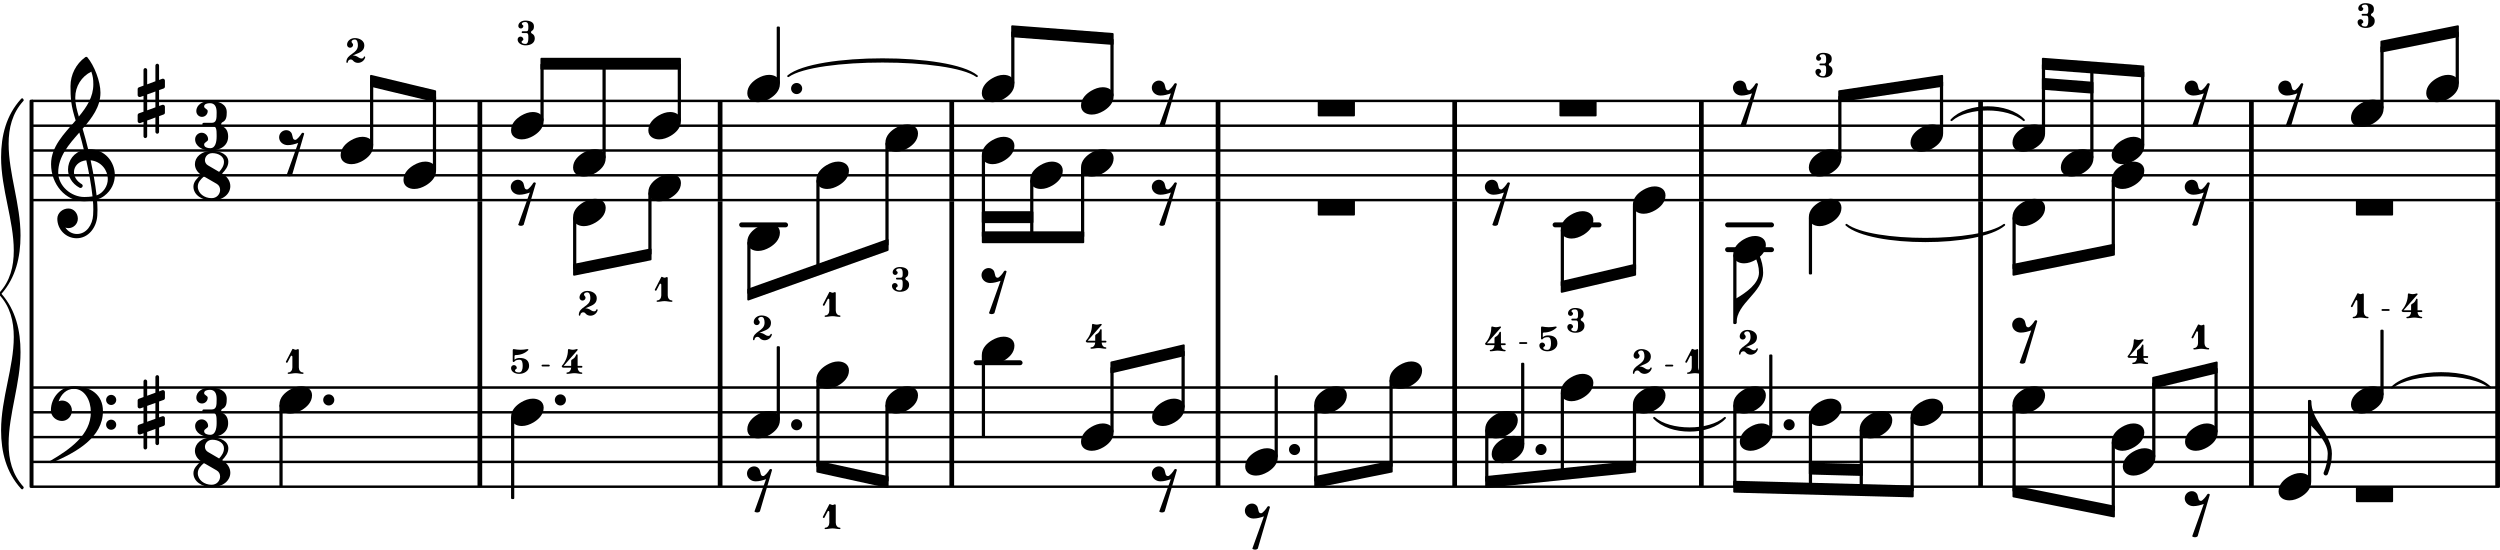 <svg xmlns="http://www.w3.org/2000/svg" xmlns:xlink="http://www.w3.org/1999/xlink" version="1.2" width="177.20mm" height="38.98mm" viewBox="7.284 -0 100.837 22.18">
<rect transform="translate(45.578, 17.63)" x="0" y="-2.05" width="0.19" height="4.05" ry="0" fill="currentColor"/>
<rect transform="translate(65.863, 17.63)" x="0" y="-2.05" width="0.19" height="4.05" ry="0" fill="currentColor"/>
<rect transform="translate(36.235, 17.63)" x="0" y="-2.05" width="0.19" height="4.05" ry="0" fill="currentColor"/>
<rect transform="translate(56.318, -0)" x="0" y="8.12" width="0.19" height="7.51" ry="0" fill="currentColor"/>
<rect transform="translate(65.863, -0)" x="0" y="8.12" width="0.19" height="7.51" ry="0" fill="currentColor"/>
<rect transform="translate(56.318, 17.63)" x="0" y="-2.05" width="0.19" height="4.05" ry="0" fill="currentColor"/>
<rect transform="translate(107.93, -0)" x="0" y="8.12" width="0.19" height="7.51" ry="0" fill="currentColor"/>
<rect transform="translate(107.93, 17.63)" x="0" y="-2.05" width="0.19" height="4.05" ry="0" fill="currentColor"/>
<rect transform="translate(36.235, 6.069)" x="0" y="-2" width="0.19" height="4.05" ry="0" fill="currentColor"/>
<rect transform="translate(107.93, 6.069)" x="0" y="-2" width="0.19" height="4.05" ry="0" fill="currentColor"/>
<rect transform="translate(56.318, 6.069)" x="0" y="-2" width="0.19" height="4.05" ry="0" fill="currentColor"/>
<rect transform="translate(45.578, 6.069)" x="0" y="-2" width="0.19" height="4.05" ry="0" fill="currentColor"/>
<line transform="translate(8.536, 8.069)" stroke-linejoin="round" stroke-linecap="round" stroke-width="0.1" stroke="currentColor" x1="0.05" y1="-0" x2="99.535" y2="-0"/>
<line transform="translate(8.536, 7.069)" stroke-linejoin="round" stroke-linecap="round" stroke-width="0.1" stroke="currentColor" x1="0.05" y1="-0" x2="99.535" y2="-0"/>
<line transform="translate(8.536, 6.069)" stroke-linejoin="round" stroke-linecap="round" stroke-width="0.1" stroke="currentColor" x1="0.05" y1="-0" x2="99.535" y2="-0"/>
<line transform="translate(8.536, 5.069)" stroke-linejoin="round" stroke-linecap="round" stroke-width="0.1" stroke="currentColor" x1="0.05" y1="-0" x2="99.535" y2="-0"/>
<line transform="translate(8.536, 4.069)" stroke-linejoin="round" stroke-linecap="round" stroke-width="0.1" stroke="currentColor" x1="0.05" y1="-0" x2="99.535" y2="-0"/>
<rect transform="translate(45.578, -0)" x="0" y="8.12" width="0.19" height="7.51" ry="0" fill="currentColor"/>
<rect transform="translate(26.544, 6.069)" x="0" y="-2" width="0.19" height="4.05" ry="0" fill="currentColor"/>
<rect transform="translate(97.999, -0)" x="0" y="8.12" width="0.19" height="7.51" ry="0" fill="currentColor"/>
<rect transform="translate(97.999, 17.63)" x="0" y="-2.05" width="0.19" height="4.05" ry="0" fill="currentColor"/>
<rect transform="translate(26.544, 17.63)" x="0" y="-2.05" width="0.19" height="4.05" ry="0" fill="currentColor"/>
<rect transform="translate(75.813, -0)" x="0" y="8.12" width="0.19" height="7.51" ry="0" fill="currentColor"/>
<rect transform="translate(75.813, 6.069)" x="0" y="-2" width="0.19" height="4.05" ry="0" fill="currentColor"/>
<rect transform="translate(26.544, -0)" x="0" y="8.12" width="0.19" height="7.51" ry="0" fill="currentColor"/>
<rect transform="translate(97.999, 6.069)" x="0" y="-2" width="0.19" height="4.05" ry="0" fill="currentColor"/>
<rect transform="translate(75.813, 17.63)" x="0" y="-2.05" width="0.19" height="4.05" ry="0" fill="currentColor"/>
<rect transform="translate(0, 14.63)" x="46.556" y="-0.1" width="1.974" height="0.2" ry="0.1" fill="currentColor"/>
<rect transform="translate(87.075, 17.63)" x="0" y="-2.05" width="0.19" height="4.05" ry="0" fill="currentColor"/>
<rect transform="translate(87.075, 6.069)" x="0" y="-2" width="0.19" height="4.05" ry="0" fill="currentColor"/>
<line transform="translate(8.536, 19.63)" stroke-linejoin="round" stroke-linecap="round" stroke-width="0.1" stroke="currentColor" x1="0.05" y1="-0" x2="99.535" y2="-0"/>
<line transform="translate(8.536, 18.63)" stroke-linejoin="round" stroke-linecap="round" stroke-width="0.1" stroke="currentColor" x1="0.05" y1="-0" x2="99.535" y2="-0"/>
<line transform="translate(8.536, 17.63)" stroke-linejoin="round" stroke-linecap="round" stroke-width="0.1" stroke="currentColor" x1="0.05" y1="-0" x2="99.535" y2="-0"/>
<line transform="translate(8.536, 16.63)" stroke-linejoin="round" stroke-linecap="round" stroke-width="0.1" stroke="currentColor" x1="0.05" y1="-0" x2="99.535" y2="-0"/>
<line transform="translate(8.536, 15.63)" stroke-linejoin="round" stroke-linecap="round" stroke-width="0.1" stroke="currentColor" x1="0.05" y1="-0" x2="99.535" y2="-0"/>
<rect transform="translate(0, 9.069)" x="37.097" y="-0.1" width="1.974" height="0.2" ry="0.1" fill="currentColor"/>
<rect transform="translate(0, 9.069)" x="69.907" y="-0.1" width="1.974" height="0.2" ry="0.1" fill="currentColor"/>
<rect transform="translate(0, 9.069)" x="76.865" y="-0.1" width="1.974" height="0.2" ry="0.1" fill="currentColor"/>
<rect transform="translate(0, 10.069)" x="76.865" y="-0.1" width="1.974" height="0.2" ry="0.1" fill="currentColor"/>
<rect transform="translate(65.863, 6.069)" x="0" y="-2" width="0.19" height="4.05" ry="0" fill="currentColor"/>
<rect transform="translate(87.075, -0)" x="0" y="8.12" width="0.19" height="7.51" ry="0" fill="currentColor"/>
<rect transform="translate(36.235, -0)" x="0" y="8.12" width="0.19" height="7.51" ry="0" fill="currentColor"/>
<rect transform="translate(80.308, 6.069)" x="-0.065" y="2.688" width="0.13" height="2.312" ry="0.04" fill="currentColor"/>
<a style="color:inherit;" xlink:href="textedit:///tmp/src/s/b/sphinx/html/-:21:17:18">
<path transform="translate(80.243, 6.569) scale(0.004, -0.004)" d="M220 138c56 0 109 -29 109 -91c0 -72 -56 -121 -103 -149c-36 -21 -76 -36 -117 -36c-56 0 -109 29 -109 91c0 72 56 121 103 149c36 21 76 36 117 36z" fill="currentColor"/>
</a>
<a style="color:inherit;" xlink:href="textedit:///tmp/src/s/b/sphinx/html/-:21:19:20">
<path transform="translate(80.508, 3.13) scale(0.002, -0.002)" d="M155 471c-34 0 -70 -8 -70 -38c0 -19 31 -23 31 -42c0 -28 -23 -51 -51 -51s-51 23 -51 51c0 67 68 109 141 109c93 0 174 -31 174 -113c0 -41 -6 -77 -42 -94c-11 -5 -17 -16 -17 -27s6 -22 17 -27c40 -19 59 -53 59 -98c0 -94 -83 -141 -186 -141
c-82 0 -160 45 -160 119c0 32 26 58 58 58s58 -26 58 -58c0 -22 -36 -26 -36 -48c0 -33 42 -42 80 -42c46 0 56 58 56 112v38c0 40 -4 69 -43 69h-74c-12 0 -18 9 -18 18s6 18 18 18h74c40 0 43 31 43 73v30c0 50 -16 84 -61 84z" fill="currentColor"/>
</a>
<a style="color:inherit;" xlink:href="textedit:///tmp/src/s/b/sphinx/html/-:21:35:36">
<path transform="translate(80.243, 8.569) scale(0.004, -0.004)" d="M220 138c56 0 109 -29 109 -91c0 -72 -56 -121 -103 -149c-36 -21 -76 -36 -117 -36c-56 0 -109 29 -109 91c0 72 56 121 103 149c36 21 76 36 117 36z" fill="currentColor"/>
</a>
<a style="color:inherit;" xlink:href="textedit:///tmp/src/s/b/sphinx/html/-:68:24:25">
<path transform="translate(80.243, 16.63) scale(0.004, -0.004)" d="M220 138c56 0 109 -29 109 -91c0 -72 -56 -121 -103 -149c-36 -21 -76 -36 -117 -36c-56 0 -109 29 -109 91c0 72 56 121 103 149c36 21 76 36 117 36z" fill="currentColor"/>
</a>
<rect transform="translate(81.494, 6.069)" x="-0.065" y="-2.2" width="0.13" height="2.512" ry="0.04" fill="currentColor"/>
<a style="color:inherit;" xlink:href="textedit:///tmp/src/s/b/sphinx/html/-:67:49:50">
<path transform="translate(67.188, 17.13) scale(0.004, -0.004)" d="M220 138c56 0 109 -29 109 -91c0 -72 -56 -121 -103 -149c-36 -21 -76 -36 -117 -36c-56 0 -109 29 -109 91c0 72 56 121 103 149c36 21 76 36 117 36z" fill="currentColor"/>
</a>
<rect transform="translate(85.595, 6.069)" x="-0.065" y="-2.8" width="0.13" height="2.113" ry="0.04" fill="currentColor"/>
<rect transform="translate(84.409, 17.63)" x="-0.065" y="-0.812" width="0.13" height="3.001" ry="0.04" fill="currentColor"/>
<a style="color:inherit;" xlink:href="textedit:///tmp/src/s/b/sphinx/html/-:68:32:33">
<path transform="translate(84.344, 16.63) scale(0.004, -0.004)" d="M220 138c56 0 109 -29 109 -91c0 -72 -56 -121 -103 -149c-36 -21 -76 -36 -117 -36c-56 0 -109 29 -109 91c0 72 56 121 103 149c36 21 76 36 117 36z" fill="currentColor"/>
</a>
<a style="color:inherit;" xlink:href="textedit:///tmp/src/s/b/sphinx/html/-:22:14:15">
<path transform="translate(88.457, 5.569) scale(0.004, -0.004)" d="M220 138c56 0 109 -29 109 -91c0 -72 -56 -121 -103 -149c-36 -21 -76 -36 -117 -36c-56 0 -109 29 -109 91c0 72 56 121 103 149c36 21 76 36 117 36z" fill="currentColor"/>
</a>
<a style="color:inherit;" xlink:href="textedit:///tmp/src/s/b/sphinx/html/-:22:32:33">
<path transform="translate(88.457, 8.569) scale(0.004, -0.004)" d="M220 138c56 0 109 -29 109 -91c0 -72 -56 -121 -103 -149c-36 -21 -76 -36 -117 -36c-56 0 -109 29 -109 91c0 72 56 121 103 149c36 21 76 36 117 36z" fill="currentColor"/>
</a>
<rect transform="translate(89.708, 6.069)" x="-0.065" y="-3.495" width="0.13" height="2.807" ry="0.04" fill="currentColor"/>
<a style="color:inherit;" xlink:href="textedit:///tmp/src/s/b/sphinx/html/-:69:14:15">
<path transform="translate(88.457, 13.63) scale(0.004, -0.004)" d="M72 -250l117 326c-34 -12 -69 -22 -105 -22c-46 0 -87 33 -87 79c0 40 33 72 73 72c25 0 48 -15 56 -39c10 -28 6 -59 35 -59c16 0 54 48 61 63c6 12 23 12 28 0l-123 -420c-8 -7 -17 -10 -27 -10s-20 3 -28 10z" fill="currentColor"/>
</a>
<a style="color:inherit;" xlink:href="textedit:///tmp/src/s/b/sphinx/html/-:69:29:30">
<path transform="translate(88.457, 16.13) scale(0.004, -0.004)" d="M220 138c56 0 109 -29 109 -91c0 -72 -56 -121 -103 -149c-36 -21 -76 -36 -117 -36c-56 0 -109 29 -109 91c0 72 56 121 103 149c36 21 76 36 117 36z" fill="currentColor"/>
</a>
<rect transform="translate(82.358, 17.63)" x="-0.065" y="-0.312" width="0.13" height="2.447" ry="0.04" fill="currentColor"/>
<rect transform="translate(80.308, 17.63)" x="-0.065" y="-0.812" width="0.13" height="2.893" ry="0.04" fill="currentColor"/>
<a style="color:inherit;" xlink:href="textedit:///tmp/src/s/b/sphinx/html/-:68:30:31">
<path transform="translate(82.293, 17.13) scale(0.004, -0.004)" d="M220 138c56 0 109 -29 109 -91c0 -72 -56 -121 -103 -149c-36 -21 -76 -36 -117 -36c-56 0 -109 29 -109 91c0 72 56 121 103 149c36 21 76 36 117 36z" fill="currentColor"/>
</a>
<rect transform="translate(88.522, 6.069)" x="-0.065" y="2.688" width="0.13" height="2.109" ry="0.04" fill="currentColor"/>
<a style="color:inherit;" xlink:href="textedit:///tmp/src/s/b/sphinx/html/-:21:22:23">
<path transform="translate(84.344, 5.569) scale(0.004, -0.004)" d="M220 138c56 0 109 -29 109 -91c0 -72 -56 -121 -103 -149c-36 -21 -76 -36 -117 -36c-56 0 -109 29 -109 91c0 72 56 121 103 149c36 21 76 36 117 36z" fill="currentColor"/>
</a>
<a style="color:inherit;" xlink:href="textedit:///tmp/src/s/b/sphinx/html/-:20:27:28">
<path transform="translate(70.236, 9.069) scale(0.004, -0.004)" d="M220 138c56 0 109 -29 109 -91c0 -72 -56 -121 -103 -149c-36 -21 -76 -36 -117 -36c-56 0 -109 29 -109 91c0 72 56 121 103 149c36 21 76 36 117 36z" fill="currentColor"/>
</a>
<a style="color:inherit;" xlink:href="textedit:///tmp/src/s/b/sphinx/html/-:20:29:30">
<path transform="translate(70.501, 13.421) scale(0.002, -0.002)" d="M155 471c-34 0 -70 -8 -70 -38c0 -19 31 -23 31 -42c0 -28 -23 -51 -51 -51s-51 23 -51 51c0 67 68 109 141 109c93 0 174 -31 174 -113c0 -41 -6 -77 -42 -94c-11 -5 -17 -16 -17 -27s6 -22 17 -27c40 -19 59 -53 59 -98c0 -94 -83 -141 -186 -141
c-82 0 -160 45 -160 119c0 32 26 58 58 58s58 -26 58 -58c0 -22 -36 -26 -36 -48c0 -33 42 -42 80 -42c46 0 56 58 56 112v38c0 40 -4 69 -43 69h-74c-12 0 -18 9 -18 18s6 18 18 18h74c40 0 43 31 43 73v30c0 50 -16 84 -61 84z" fill="currentColor"/>
</a>
<a style="color:inherit;" xlink:href="textedit:///tmp/src/s/b/sphinx/html/-:67:52:53">
<path transform="translate(70.236, 15.63) scale(0.004, -0.004)" d="M220 138c56 0 109 -29 109 -91c0 -72 -56 -121 -103 -149c-36 -21 -76 -36 -117 -36c-56 0 -109 29 -109 91c0 72 56 121 103 149c36 21 76 36 117 36z" fill="currentColor"/>
</a>
<rect transform="translate(70.301, 6.069)" x="-0.065" y="3.188" width="0.13" height="2.297" ry="0.04" fill="currentColor"/>
<rect transform="translate(70.301, 17.63)" x="-0.065" y="-1.812" width="0.13" height="3.305" ry="0.04" fill="currentColor"/>
<path transform="translate(69.217, 18.13) scale(0.004, -0.004)" d="M0 0c0 31 25 56 56 56s56 -25 56 -56s-25 -56 -56 -56s-56 25 -56 56z" fill="currentColor"/>
<polygon transform="translate(22.209, 3.26)" stroke-linejoin="round" stroke-linecap="round" stroke-width="0.08" fill="currentColor" stroke="currentColor" points="2.625 0.42 2.625 0.82 0.04 0.2 0.04 -0.2"/>
<rect transform="translate(68.702, 17.63)" x="-0.065" y="-3" width="0.13" height="3.312" ry="0.04" fill="currentColor"/>
<rect transform="translate(67.253, 17.63)" x="-0.065" y="-0.312" width="0.13" height="2.116" ry="0.04" fill="currentColor"/>
<rect transform="translate(77.259, 6.069)" x="-0.065" y="4.188" width="0.13" height="2.812" ry="0.04" fill="currentColor"/>
<path transform="translate(77.324, 13.03) scale(0.004, -0.004)" d="M0 0h-16v250h16c98 58 227 148 227 259c0 57 -16 112 -41 163c-3 16 10 27 23 27c7 0 15 -3 20 -11c25 -56 40 -117 40 -179c0 -204 -269 -305 -269 -509z" fill="currentColor"/>
<a style="color:inherit;" xlink:href="textedit:///tmp/src/s/b/sphinx/html/-:68:21:22">
<path transform="translate(77.194, 16.13) scale(0.004, -0.004)" d="M220 138c56 0 109 -29 109 -91c0 -72 -56 -121 -103 -149c-36 -21 -76 -36 -117 -36c-56 0 -109 29 -109 91c0 72 56 121 103 149c36 21 76 36 117 36z" fill="currentColor"/>
</a>
<path transform="translate(79.224, 17.13) scale(0.004, -0.004)" d="M0 0c0 31 25 56 56 56s56 -25 56 -56s-25 -56 -56 -56s-56 25 -56 56z" fill="currentColor"/>
<rect transform="translate(78.709, 17.63)" x="-0.065" y="-3.333" width="0.13" height="3.146" ry="0.04" fill="currentColor"/>
<a style="color:inherit;" xlink:href="textedit:///tmp/src/s/b/sphinx/html/-:20:32:33">
<path transform="translate(73.146, 8.069) scale(0.004, -0.004)" d="M220 138c56 0 109 -29 109 -91c0 -72 -56 -121 -103 -149c-36 -21 -76 -36 -117 -36c-56 0 -109 29 -109 91c0 72 56 121 103 149c36 21 76 36 117 36z" fill="currentColor"/>
</a>
<a style="color:inherit;" xlink:href="textedit:///tmp/src/s/b/sphinx/html/-:67:54:55">
<path transform="translate(73.146, 16.13) scale(0.004, -0.004)" d="M220 138c56 0 109 -29 109 -91c0 -72 -56 -121 -103 -149c-36 -21 -76 -36 -117 -36c-56 0 -109 29 -109 91c0 72 56 121 103 149c36 21 76 36 117 36z" fill="currentColor"/>
</a>
<a style="color:inherit;" xlink:href="textedit:///tmp/src/s/b/sphinx/html/-:67:56:57">
<g transform="translate(73.146, 15.079)" >
<path transform="scale(0.002, -0.002)" d="M29 13c-1 -9 -7 -13 -14 -13s-15 5 -15 14c0 173 233 163 233 341c0 56 -14 116 -62 116c-33 0 -66 -15 -66 -44c0 -24 31 -37 31 -61c0 -34 -27 -61 -61 -61s-61 27 -61 61c0 78 74 134 157 134c98 0 191 -55 191 -145c0 -144 -135 -156 -233 -206h7
c36 0 74 -13 111 -40c19 -14 40 -21 59 -21c22 0 40 10 46 31c2 7 7 11 13 11c7 0 15 -5 15 -14v-5c-19 -71 -84 -111 -146 -111c-38 0 -75 15 -101 47c-12 15 -28 22 -44 22c-29 0 -57 -21 -60 -56z" fill="currentColor"/>


<path transform="translate(1.297, 0) scale(0.002, -0.002)" d="M149 149h-131c-10 0 -18 8 -18 18s8 18 18 18h131c10 0 18 -8 18 -18s-8 -18 -18 -18z" fill="currentColor"/>


<path transform="translate(2.117, 0) scale(0.002, -0.002)" d="M136 504c20 0 38 -18 58 -18c16 0 31 8 45 14c2 1 2 1 4 1c8 0 16 -9 16 -21v-351c0 -52 32 -100 81 -100c10 0 14 -8 14 -15s-4 -14 -14 -14c-49 0 -97 14 -146 14s-96 -14 -145 -14c-10 0 -15 7 -15 14s5 15 15 15c49 0 80 48 80 100v215c0 15 -11 23 -20 23
c-5 0 -9 -2 -11 -7l-66 -127c-4 -7 -9 -9 -15 -9c-9 0 -19 7 -19 17c0 3 0 6 2 9l129 250c1 3 4 4 7 4z" fill="currentColor"/>
</g>
</a>
<rect transform="translate(73.211, 6.069)" x="-0.065" y="2.188" width="0.13" height="2.637" ry="0.04" fill="currentColor"/>
<rect transform="translate(77.259, 17.63)" x="-0.065" y="-1.312" width="0.13" height="3.314" ry="0.04" fill="currentColor"/>
<rect transform="translate(73.211, 17.63)" x="-0.065" y="-1.312" width="0.13" height="2.509" ry="0.04" fill="currentColor"/>
<a style="color:inherit;" xlink:href="textedit:///tmp/src/s/b/sphinx/html/-:21:14:15">
<path transform="translate(77.194, 4.069) scale(0.004, -0.004)" d="M72 -250l117 326c-34 -12 -69 -22 -105 -22c-46 0 -87 33 -87 79c0 40 33 72 73 72c25 0 48 -15 56 -39c10 -28 6 -59 35 -59c16 0 54 48 61 63c6 12 23 12 28 0l-123 -420c-8 -7 -17 -10 -27 -10s-20 3 -28 10z" fill="currentColor"/>
</a>
<a style="color:inherit;" xlink:href="textedit:///tmp/src/s/b/sphinx/html/-:21:30:31">
<path transform="translate(77.194, 10.069) scale(0.004, -0.004)" d="M220 138c56 0 109 -29 109 -91c0 -72 -56 -121 -103 -149c-36 -21 -76 -36 -117 -36c-56 0 -109 29 -109 91c0 72 56 121 103 149c36 21 76 36 117 36z" fill="currentColor"/>
</a>
<a style="color:inherit;" xlink:href="textedit:///tmp/src/s/b/sphinx/html/-:21:32:33">
<path transform="translate(77.426, 14.306) scale(0.002, -0.002)" d="M29 13c-1 -9 -7 -13 -14 -13s-15 5 -15 14c0 173 233 163 233 341c0 56 -14 116 -62 116c-33 0 -66 -15 -66 -44c0 -24 31 -37 31 -61c0 -34 -27 -61 -61 -61s-61 27 -61 61c0 78 74 134 157 134c98 0 191 -55 191 -145c0 -144 -135 -156 -233 -206h7
c36 0 74 -13 111 -40c19 -14 40 -21 59 -21c22 0 40 10 46 31c2 7 7 11 13 11c7 0 15 -5 15 -14v-5c-19 -71 -84 -111 -146 -111c-38 0 -75 15 -101 47c-12 15 -28 22 -44 22c-29 0 -57 -21 -60 -56z" fill="currentColor"/>
</a>
<a style="color:inherit;" xlink:href="textedit:///tmp/src/s/b/sphinx/html/-:68:14:15">
<path transform="translate(77.458, 17.63) scale(0.004, -0.004)" d="M220 138c56 0 109 -29 109 -91c0 -72 -56 -121 -103 -149c-36 -21 -76 -36 -117 -36c-56 0 -109 29 -109 91c0 72 56 121 103 149c36 21 76 36 117 36z" fill="currentColor"/>
</a>
<a style="color:inherit;" xlink:href="textedit:///tmp/src/s/b/sphinx/html/-:70:18:19">
<path transform="translate(102.11, 16.13) scale(0.004, -0.004)" d="M220 138c56 0 109 -29 109 -91c0 -72 -56 -121 -103 -149c-36 -21 -76 -36 -117 -36c-56 0 -109 29 -109 91c0 72 56 121 103 149c36 21 76 36 117 36z" fill="currentColor"/>
</a>
<a style="color:inherit;" xlink:href="textedit:///tmp/src/s/b/sphinx/html/-:70:21:22">
<g transform="translate(102.11, 12.836)" >
<path transform="scale(0.002, -0.002)" d="M136 504c20 0 38 -18 58 -18c16 0 31 8 45 14c2 1 2 1 4 1c8 0 16 -9 16 -21v-351c0 -52 32 -100 81 -100c10 0 14 -8 14 -15s-4 -14 -14 -14c-49 0 -97 14 -146 14s-96 -14 -145 -14c-10 0 -15 7 -15 14s5 15 15 15c49 0 80 48 80 100v215c0 15 -11 23 -20 23
c-5 0 -9 -2 -11 -7l-66 -127c-4 -7 -9 -9 -15 -9c-9 0 -19 7 -19 17c0 3 0 6 2 9l129 250c1 3 4 4 7 4z" fill="currentColor"/>


<path transform="translate(1.229, 0) scale(0.002, -0.002)" d="M149 149h-131c-10 0 -18 8 -18 18s8 18 18 18h131c10 0 18 -8 18 -18s-8 -18 -18 -18z" fill="currentColor"/>


<path transform="translate(2.049, 0) scale(0.002, -0.002)" d="M198 284c24 15 48 29 65 52c12 16 19 34 28 52c2 5 6 7 11 7c8 0 16 -6 16 -17v-217h79c12 0 18 -9 18 -18s-6 -18 -18 -18h-79c2 -51 33 -96 80 -96c10 0 15 -8 15 -15s-5 -14 -15 -14c-49 0 -96 14 -145 14s-97 -14 -146 -14c-10 0 -14 7 -14 14s4 15 14 15
c47 0 79 45 81 96h-152c-29 0 -38 17 -38 28c0 3 1 6 2 8c78 88 123 201 123 319c0 11 8 21 17 21c1 0 3 -1 4 -1c25 -7 50 -14 76 -14s52 7 77 14c2 1 4 1 6 1c10 0 17 -7 17 -14c0 -2 0 -5 -2 -7l-282 -319h152v96c0 10 1 21 10 27z" fill="currentColor"/>
</g>
</a>
<rect transform="translate(103.362, 6.069)" x="-0.065" y="-4.203" width="0.13" height="2.515" ry="0.04" fill="currentColor"/>
<rect transform="translate(103.362, 17.63)" x="-0.065" y="-4.333" width="0.13" height="2.646" ry="0.04" fill="currentColor"/>
<a style="color:inherit;" xlink:href="textedit:///tmp/src/s/b/sphinx/html/-:23:20:21">
<path transform="translate(102.376, 1.127) scale(0.002, -0.002)" d="M155 471c-34 0 -70 -8 -70 -38c0 -19 31 -23 31 -42c0 -28 -23 -51 -51 -51s-51 23 -51 51c0 67 68 109 141 109c93 0 174 -31 174 -113c0 -41 -6 -77 -42 -94c-11 -5 -17 -16 -17 -27s6 -22 17 -27c40 -19 59 -53 59 -98c0 -94 -83 -141 -186 -141
c-82 0 -160 45 -160 119c0 32 26 58 58 58s58 -26 58 -58c0 -22 -36 -26 -36 -48c0 -33 42 -42 80 -42c46 0 56 58 56 112v38c0 40 -4 69 -43 69h-74c-12 0 -18 9 -18 18s6 18 18 18h74c40 0 43 31 43 73v30c0 50 -16 84 -61 84z" fill="currentColor"/>
</a>
<a style="color:inherit;" xlink:href="textedit:///tmp/src/s/b/sphinx/html/-:23:23:24">
<path transform="translate(105.145, 3.57) scale(0.004, -0.004)" d="M220 138c56 0 109 -29 109 -91c0 -72 -56 -121 -103 -149c-36 -21 -76 -36 -117 -36c-56 0 -109 29 -109 91c0 72 56 121 103 149c36 21 76 36 117 36z" fill="currentColor"/>
</a>
<rect transform="translate(106.397, 6.069)" x="-0.065" y="-4.797" width="0.13" height="2.11" ry="0.04" fill="currentColor"/>
<rect transform="translate(100.441, 17.63)" x="-0.065" y="-1.5" width="0.13" height="3.312" ry="0.04" fill="currentColor"/>
<path transform="translate(100.505, 16.169) scale(0.004, -0.004)" d="M0 0c0 -198 209 -335 209 -533c0 -71 -16 -141 -42 -207c-5 -8 -12 -12 -19 -12c-13 0 -26 11 -23 27c26 61 42 126 42 192c0 104 -95 208 -167 283h-16v250h16z" fill="currentColor"/>
<a style="color:inherit;" xlink:href="textedit:///tmp/src/s/b/sphinx/html/-:23:17:18">
<path transform="translate(102.11, 4.569) scale(0.004, -0.004)" d="M220 138c56 0 109 -29 109 -91c0 -72 -56 -121 -103 -149c-36 -21 -76 -36 -117 -36c-56 0 -109 29 -109 91c0 72 56 121 103 149c36 21 76 36 117 36z" fill="currentColor"/>
</a>
<polygon transform="translate(67.188, 19.439)" stroke-linejoin="round" stroke-linecap="round" stroke-width="0.08" fill="currentColor" stroke="currentColor" points="6.048 -0.82 6.048 -0.42 0.04 0.2 0.04 -0.2"/>
<polygon transform="translate(70.236, 11.569)" stroke-linejoin="round" stroke-linecap="round" stroke-width="0.08" fill="currentColor" stroke="currentColor" points="3 -0.89 3 -0.49 0.04 0.2 0.04 -0.2"/>
<a style="color:inherit;" xlink:href="textedit:///tmp/src/s/b/sphinx/html/-:67:55:56">
<path transform="translate(73.146, 17.63)" stroke-width="0.08" stroke-linejoin="round" stroke-linecap="round" stroke="currentColor" fill="currentColor" d="M0.858 -0.775C1.489 -0.091 3.083 -0.091 3.713 -0.775C3.083 -0.211 1.489 -0.211 0.858 -0.775z"/>
</a>
<polygon transform="translate(60.293, 19.439)" stroke-linejoin="round" stroke-linecap="round" stroke-width="0.08" fill="currentColor" stroke="currentColor" points="3.125 -0.82 3.125 -0.42 0.04 0.2 0.04 -0.2"/>
<a style="color:inherit;" xlink:href="textedit:///tmp/src/s/b/sphinx/html/-:20:14:15">
<path transform="translate(70.183, 4.069) scale(0.004, -0.004)" d="M365 -156h-355c-6 0 -10 4 -10 10v136c0 6 4 10 10 10h355c6 0 10 -4 10 -10v-136c0 -6 -4 -10 -10 -10z" fill="currentColor"/>
</a>
<polygon transform="translate(52.072, 14.819)" stroke-linejoin="round" stroke-linecap="round" stroke-width="0.08" fill="currentColor" stroke="currentColor" points="2.958 -0.89 2.958 -0.49 0.04 0.2 0.04 -0.2"/>
<a style="color:inherit;" xlink:href="textedit:///tmp/src/s/b/sphinx/html/-:19:24:25">
<path transform="translate(60.435, 8.069) scale(0.004, -0.004)" d="M365 -156h-355c-6 0 -10 4 -10 10v136c0 6 4 10 10 10h355c6 0 10 -4 10 -10v-136c0 -6 -4 -10 -10 -10z" fill="currentColor"/>
</a>
<a style="color:inherit;" xlink:href="textedit:///tmp/src/s/b/sphinx/html/-:21:38:39">
<path transform="translate(80.243, 6.069)" stroke-width="0.08" stroke-linejoin="round" stroke-linecap="round" stroke="currentColor" fill="currentColor" d="M1.516 3.0C2.529 3.874 6.866 3.874 7.879 3.0C6.866 3.754 2.529 3.754 1.516 3.0z"/>
</a>
<a style="color:inherit;" xlink:href="textedit:///tmp/src/s/b/sphinx/html/-:19:14:15">
<path transform="translate(60.435, 4.069) scale(0.004, -0.004)" d="M365 -156h-355c-6 0 -10 4 -10 10v136c0 6 4 10 10 10h355c6 0 10 -4 10 -10v-136c0 -6 -4 -10 -10 -10z" fill="currentColor"/>
</a>
<polygon transform="translate(46.885, 8.759)" stroke-linejoin="round" stroke-linecap="round" stroke-width="0.08" fill="currentColor" stroke="currentColor" points="2.041 -0.2 2.041 0.2 0.04 0.2 0.04 -0.2"/>
<polygon transform="translate(46.885, 9.569)" stroke-linejoin="round" stroke-linecap="round" stroke-width="0.08" fill="currentColor" stroke="currentColor" points="4.091 -0.2 4.091 0.2 0.04 0.2 0.04 -0.2"/>
<polygon transform="translate(48.071, 1.26)" stroke-linejoin="round" stroke-linecap="round" stroke-width="0.08" fill="currentColor" stroke="currentColor" points="4.091 0.11 4.091 0.51 0.04 0.2 0.04 -0.2"/>
<polygon transform="translate(40.211, 18.82)" stroke-linejoin="round" stroke-linecap="round" stroke-width="0.08" fill="currentColor" stroke="currentColor" points="2.875 0.42 2.875 0.82 0.04 0.2 0.04 -0.2"/>
<polygon transform="translate(37.426, 11.88)" stroke-linejoin="round" stroke-linecap="round" stroke-width="0.08" fill="currentColor" stroke="currentColor" points="5.66 -2.2 5.66 -1.8 0.04 0.2 0.04 -0.2"/>
<a style="color:inherit;" xlink:href="textedit:///tmp/src/s/b/sphinx/html/-:17:19:20">
<path transform="translate(37.426, 6.069)" stroke-width="0.08" stroke-linejoin="round" stroke-linecap="round" stroke="currentColor" fill="currentColor" d="M1.651 -3.0C2.753 -3.903 8.157 -3.903 9.259 -3.0C8.157 -3.783 2.753 -3.783 1.651 -3.0z"/>
</a>
<polygon transform="translate(30.399, 10.88)" stroke-linejoin="round" stroke-linecap="round" stroke-width="0.08" fill="currentColor" stroke="currentColor" points="3.125 -0.82 3.125 -0.42 0.04 0.2 0.04 -0.2"/>
<polygon transform="translate(29.083, 2.57)" stroke-linejoin="round" stroke-linecap="round" stroke-width="0.08" fill="currentColor" stroke="currentColor" points="5.627 -0.2 5.627 0.2 0.04 0.2 0.04 -0.2"/>
<polygon transform="translate(103.297, 1.879)" stroke-linejoin="round" stroke-linecap="round" stroke-width="0.08" fill="currentColor" stroke="currentColor" points="3.125 -0.82 3.125 -0.42 0.04 0.2 0.04 -0.2"/>
<polygon transform="translate(94.092, 15.44)" stroke-linejoin="round" stroke-linecap="round" stroke-width="0.08" fill="currentColor" stroke="currentColor" points="2.602 -0.82 2.602 -0.42 0.04 0.2 0.04 -0.2"/>
<polygon transform="translate(88.457, 19.82)" stroke-linejoin="round" stroke-linecap="round" stroke-width="0.08" fill="currentColor" stroke="currentColor" points="4.091 0.61 4.091 1.01 0.04 0.2 0.04 -0.2"/>
<polygon transform="translate(88.457, 10.88)" stroke-linejoin="round" stroke-linecap="round" stroke-width="0.08" fill="currentColor" stroke="currentColor" points="4.091 -1.01 4.091 -0.61 0.04 0.2 0.04 -0.2"/>
<polygon transform="translate(89.643, 2.57)" stroke-linejoin="round" stroke-linecap="round" stroke-width="0.08" fill="currentColor" stroke="currentColor" points="4.091 0.11 4.091 0.51 0.04 0.2 0.04 -0.2"/>
<polygon transform="translate(89.643, 3.38)" stroke-linejoin="round" stroke-linecap="round" stroke-width="0.08" fill="currentColor" stroke="currentColor" points="2.041 -0.044 2.041 0.356 0.04 0.2 0.04 -0.2"/>
<polygon transform="translate(80.243, 18.899)" stroke-linejoin="round" stroke-linecap="round" stroke-width="0.08" fill="currentColor" stroke="currentColor" points="2.141 -0.143 2.141 0.257 0.04 0.2 0.04 -0.2"/>
<polygon transform="translate(77.194, 19.63)" stroke-linejoin="round" stroke-linecap="round" stroke-width="0.08" fill="currentColor" stroke="currentColor" points="7.239 -0.01 7.239 0.39 0.04 0.2 0.04 -0.2"/>
<polygon transform="translate(81.429, 3.88)" stroke-linejoin="round" stroke-linecap="round" stroke-width="0.08" fill="currentColor" stroke="currentColor" points="4.191 -0.82 4.191 -0.42 0.04 0.2 0.04 -0.2"/>
<a style="color:inherit;" xlink:href="textedit:///tmp/src/s/b/sphinx/html/-:21:25:26">
<path transform="translate(84.344, 6.069)" stroke-width="0.08" stroke-linejoin="round" stroke-linecap="round" stroke="currentColor" fill="currentColor" d="M1.651 -1.225C2.292 -1.916 3.931 -1.916 4.571 -1.225C3.931 -1.796 2.292 -1.796 1.651 -1.225z"/>
</a>
<rect transform="translate(93.709, 6.069)" x="-0.065" y="-3.195" width="0.13" height="3.007" ry="0.04" fill="currentColor"/>
<rect transform="translate(91.659, 6.069)" x="-0.065" y="-3.349" width="0.13" height="3.661" ry="0.04" fill="currentColor"/>
<a style="color:inherit;" xlink:href="textedit:///tmp/src/s/b/sphinx/html/-:22:23:24">
<path transform="translate(92.458, 6.069) scale(0.004, -0.004)" d="M220 138c56 0 109 -29 109 -91c0 -72 -56 -121 -103 -149c-36 -21 -76 -36 -117 -36c-56 0 -109 29 -109 91c0 72 56 121 103 149c36 21 76 36 117 36z" fill="currentColor"/>
</a>
<a style="color:inherit;" xlink:href="textedit:///tmp/src/s/b/sphinx/html/-:22:36:37">
<path transform="translate(92.458, 7.069) scale(0.004, -0.004)" d="M220 138c56 0 109 -29 109 -91c0 -72 -56 -121 -103 -149c-36 -21 -76 -36 -117 -36c-56 0 -109 29 -109 91c0 72 56 121 103 149c36 21 76 36 117 36z" fill="currentColor"/>
</a>
<a style="color:inherit;" xlink:href="textedit:///tmp/src/s/b/sphinx/html/-:69:17:18">
<path transform="translate(92.906, 18.63) scale(0.004, -0.004)" d="M220 138c56 0 109 -29 109 -91c0 -72 -56 -121 -103 -149c-36 -21 -76 -36 -117 -36c-56 0 -109 29 -109 91c0 72 56 121 103 149c36 21 76 36 117 36z" fill="currentColor"/>
</a>
<a style="color:inherit;" xlink:href="textedit:///tmp/src/s/b/sphinx/html/-:69:19:20">
<path transform="translate(93.103, 14.684) scale(0.002, -0.002)" d="M198 284c24 15 48 29 65 52c12 16 19 34 28 52c2 5 6 7 11 7c8 0 16 -6 16 -17v-217h79c12 0 18 -9 18 -18s-6 -18 -18 -18h-79c2 -51 33 -96 80 -96c10 0 15 -8 15 -15s-5 -14 -15 -14c-49 0 -96 14 -145 14s-97 -14 -146 -14c-10 0 -14 7 -14 14s4 15 14 15
c47 0 79 45 81 96h-152c-29 0 -38 17 -38 28c0 3 1 6 2 8c78 88 123 201 123 319c0 11 8 21 17 21c1 0 3 -1 4 -1c25 -7 50 -14 76 -14s52 7 77 14c2 1 4 1 6 1c10 0 17 -7 17 -14c0 -2 0 -5 -2 -7l-282 -319h152v96c0 10 1 21 10 27z" fill="currentColor"/>
</a>
<a style="color:inherit;" xlink:href="textedit:///tmp/src/s/b/sphinx/html/-:69:32:33">
<path transform="translate(92.458, 17.63) scale(0.004, -0.004)" d="M220 138c56 0 109 -29 109 -91c0 -72 -56 -121 -103 -149c-36 -21 -76 -36 -117 -36c-56 0 -109 29 -109 91c0 72 56 121 103 149c36 21 76 36 117 36z" fill="currentColor"/>
</a>
<a style="color:inherit;" xlink:href="textedit:///tmp/src/s/b/sphinx/html/-:22:20:21">
<path transform="translate(90.407, 6.569) scale(0.004, -0.004)" d="M220 138c56 0 109 -29 109 -91c0 -72 -56 -121 -103 -149c-36 -21 -76 -36 -117 -36c-56 0 -109 29 -109 91c0 72 56 121 103 149c36 21 76 36 117 36z" fill="currentColor"/>
</a>
<rect transform="translate(92.523, 6.069)" x="-0.065" y="1.188" width="0.13" height="2.825" ry="0.04" fill="currentColor"/>
<rect transform="translate(88.522, 17.63)" x="-0.065" y="-1.312" width="0.13" height="3.515" ry="0.04" fill="currentColor"/>
<rect transform="translate(96.669, 17.63)" x="-0.065" y="-2.795" width="0.13" height="2.607" ry="0.04" fill="currentColor"/>
<a style="color:inherit;" xlink:href="textedit:///tmp/src/s/b/sphinx/html/-:23:14:15">
<path transform="translate(99.189, 4.069) scale(0.004, -0.004)" d="M72 -250l117 326c-34 -12 -69 -22 -105 -22c-46 0 -87 33 -87 79c0 40 33 72 73 72c25 0 48 -15 56 -39c10 -28 6 -59 35 -59c16 0 54 48 61 63c6 12 23 12 28 0l-123 -420c-8 -7 -17 -10 -27 -10s-20 3 -28 10z" fill="currentColor"/>
</a>
<a style="color:inherit;" xlink:href="textedit:///tmp/src/s/b/sphinx/html/-:70:14:15">
<path transform="translate(99.189, 19.63) scale(0.004, -0.004)" d="M220 138c56 0 109 -29 109 -91c0 -72 -56 -121 -103 -149c-36 -21 -76 -36 -117 -36c-56 0 -109 29 -109 91c0 72 56 121 103 149c36 21 76 36 117 36z" fill="currentColor"/>
</a>
<rect transform="translate(94.157, 17.63)" x="-0.065" y="-2.205" width="0.13" height="3.017" ry="0.04" fill="currentColor"/>
<rect transform="translate(92.523, 17.63)" x="-0.065" y="0.188" width="0.13" height="2.799" ry="0.04" fill="currentColor"/>
<a style="color:inherit;" xlink:href="textedit:///tmp/src/s/b/sphinx/html/-:22:27:28">
<path transform="translate(95.417, 4.069) scale(0.004, -0.004)" d="M72 -250l117 326c-34 -12 -69 -22 -105 -22c-46 0 -87 33 -87 79c0 40 33 72 73 72c25 0 48 -15 56 -39c10 -28 6 -59 35 -59c16 0 54 48 61 63c6 12 23 12 28 0l-123 -420c-8 -7 -17 -10 -27 -10s-20 3 -28 10z" fill="currentColor"/>
</a>
<a style="color:inherit;" xlink:href="textedit:///tmp/src/s/b/sphinx/html/-:22:39:40">
<path transform="translate(95.417, 8.069) scale(0.004, -0.004)" d="M72 -250l117 326c-34 -12 -69 -22 -105 -22c-46 0 -87 33 -87 79c0 40 33 72 73 72c25 0 48 -15 56 -39c10 -28 6 -59 35 -59c16 0 54 48 61 63c6 12 23 12 28 0l-123 -420c-8 -7 -17 -10 -27 -10s-20 3 -28 10z" fill="currentColor"/>
</a>
<a style="color:inherit;" xlink:href="textedit:///tmp/src/s/b/sphinx/html/-:69:22:23">
<path transform="translate(95.417, 17.63) scale(0.004, -0.004)" d="M220 138c56 0 109 -29 109 -91c0 -72 -56 -121 -103 -149c-36 -21 -76 -36 -117 -36c-56 0 -109 29 -109 91c0 72 56 121 103 149c36 21 76 36 117 36z" fill="currentColor"/>
</a>
<a style="color:inherit;" xlink:href="textedit:///tmp/src/s/b/sphinx/html/-:69:23:24">
<path transform="translate(95.683, 14.095) scale(0.002, -0.002)" d="M136 504c20 0 38 -18 58 -18c16 0 31 8 45 14c2 1 2 1 4 1c8 0 16 -9 16 -21v-351c0 -52 32 -100 81 -100c10 0 14 -8 14 -15s-4 -14 -14 -14c-49 0 -97 14 -146 14s-96 -14 -145 -14c-10 0 -15 7 -15 14s5 15 15 15c49 0 80 48 80 100v215c0 15 -11 23 -20 23
c-5 0 -9 -2 -11 -7l-66 -127c-4 -7 -9 -9 -15 -9c-9 0 -19 7 -19 17c0 3 0 6 2 9l129 250c1 3 4 4 7 4z" fill="currentColor"/>
</a>
<a style="color:inherit;" xlink:href="textedit:///tmp/src/s/b/sphinx/html/-:69:34:35">
<path transform="translate(95.417, 20.63) scale(0.004, -0.004)" d="M72 -250l117 326c-34 -12 -69 -22 -105 -22c-46 0 -87 33 -87 79c0 40 33 72 73 72c25 0 48 -15 56 -39c10 -28 6 -59 35 -59c16 0 54 48 61 63c6 12 23 12 28 0l-123 -420c-8 -7 -17 -10 -27 -10s-20 3 -28 10z" fill="currentColor"/>
</a>
<rect transform="translate(34.685, 6.069)" x="-0.065" y="-3.5" width="0.13" height="2.312" ry="0.04" fill="currentColor"/>
<rect transform="translate(33.499, 6.069)" x="-0.065" y="1.688" width="0.13" height="2.515" ry="0.04" fill="currentColor"/>
<a style="color:inherit;" xlink:href="textedit:///tmp/src/s/b/sphinx/html/-:16:44:45">
<path transform="translate(33.699, 12.173) scale(0.002, -0.002)" d="M136 504c20 0 38 -18 58 -18c16 0 31 8 45 14c2 1 2 1 4 1c8 0 16 -9 16 -21v-351c0 -52 32 -100 81 -100c10 0 14 -8 14 -15s-4 -14 -14 -14c-49 0 -97 14 -146 14s-96 -14 -145 -14c-10 0 -15 7 -15 14s5 15 15 15c49 0 80 48 80 100v215c0 15 -11 23 -20 23
c-5 0 -9 -2 -11 -7l-66 -127c-4 -7 -9 -9 -15 -9c-9 0 -19 7 -19 17c0 3 0 6 2 9l129 250c1 3 4 4 7 4z" fill="currentColor"/>
</a>
<a style="color:inherit;" xlink:href="textedit:///tmp/src/s/b/sphinx/html/-:17:14:15">
<path transform="translate(37.426, 3.57) scale(0.004, -0.004)" d="M220 138c56 0 109 -29 109 -91c0 -72 -56 -121 -103 -149c-36 -21 -76 -36 -117 -36c-56 0 -109 29 -109 91c0 72 56 121 103 149c36 21 76 36 117 36z" fill="currentColor"/>
</a>
<a style="color:inherit;" xlink:href="textedit:///tmp/src/s/b/sphinx/html/-:17:25:26">
<path transform="translate(37.426, 9.569) scale(0.004, -0.004)" d="M220 138c56 0 109 -29 109 -91c0 -72 -56 -121 -103 -149c-36 -21 -76 -36 -117 -36c-56 0 -109 29 -109 91c0 72 56 121 103 149c36 21 76 36 117 36z" fill="currentColor"/>
</a>
<a style="color:inherit;" xlink:href="textedit:///tmp/src/s/b/sphinx/html/-:17:27:28">
<path transform="translate(37.657, 13.723) scale(0.002, -0.002)" d="M29 13c-1 -9 -7 -13 -14 -13s-15 5 -15 14c0 173 233 163 233 341c0 56 -14 116 -62 116c-33 0 -66 -15 -66 -44c0 -24 31 -37 31 -61c0 -34 -27 -61 -61 -61s-61 27 -61 61c0 78 74 134 157 134c98 0 191 -55 191 -145c0 -144 -135 -156 -233 -206h7
c36 0 74 -13 111 -40c19 -14 40 -21 59 -21c22 0 40 10 46 31c2 7 7 11 13 11c7 0 15 -5 15 -14v-5c-19 -71 -84 -111 -146 -111c-38 0 -75 15 -101 47c-12 15 -28 22 -44 22c-29 0 -57 -21 -60 -56z" fill="currentColor"/>
</a>
<a style="color:inherit;" xlink:href="textedit:///tmp/src/s/b/sphinx/html/-:64:14:15">
<path transform="translate(37.426, 17.13) scale(0.004, -0.004)" d="M220 138c56 0 109 -29 109 -91c0 -72 -56 -121 -103 -149c-36 -21 -76 -36 -117 -36c-56 0 -109 29 -109 91c0 72 56 121 103 149c36 21 76 36 117 36z" fill="currentColor"/>
</a>
<a style="color:inherit;" xlink:href="textedit:///tmp/src/s/b/sphinx/html/-:64:21:22">
<path transform="translate(37.426, 19.63) scale(0.004, -0.004)" d="M72 -250l117 326c-34 -12 -69 -22 -105 -22c-46 0 -87 33 -87 79c0 40 33 72 73 72c25 0 48 -15 56 -39c10 -28 6 -59 35 -59c16 0 54 48 61 63c6 12 23 12 28 0l-123 -420c-8 -7 -17 -10 -27 -10s-20 3 -28 10z" fill="currentColor"/>
</a>
<path transform="translate(39.192, 3.57) scale(0.004, -0.004)" d="M0 0c0 31 25 56 56 56s56 -25 56 -56s-25 -56 -56 -56s-56 25 -56 56z" fill="currentColor"/>
<rect transform="translate(38.677, 6.069)" x="-0.065" y="-5" width="0.13" height="2.312" ry="0.04" fill="currentColor"/>
<a style="color:inherit;" xlink:href="textedit:///tmp/src/s/b/sphinx/html/-:16:21:22">
<path transform="translate(30.399, 6.569) scale(0.004, -0.004)" d="M220 138c56 0 109 -29 109 -91c0 -72 -56 -121 -103 -149c-36 -21 -76 -36 -117 -36c-56 0 -109 29 -109 91c0 72 56 121 103 149c36 21 76 36 117 36z" fill="currentColor"/>
</a>
<a style="color:inherit;" xlink:href="textedit:///tmp/src/s/b/sphinx/html/-:16:35:36">
<path transform="translate(30.399, 8.569) scale(0.004, -0.004)" d="M220 138c56 0 109 -29 109 -91c0 -72 -56 -121 -103 -149c-36 -21 -76 -36 -117 -36c-56 0 -109 29 -109 91c0 72 56 121 103 149c36 21 76 36 117 36z" fill="currentColor"/>
</a>
<a style="color:inherit;" xlink:href="textedit:///tmp/src/s/b/sphinx/html/-:16:37:38">
<path transform="translate(30.63, 12.733) scale(0.002, -0.002)" d="M29 13c-1 -9 -7 -13 -14 -13s-15 5 -15 14c0 173 233 163 233 341c0 56 -14 116 -62 116c-33 0 -66 -15 -66 -44c0 -24 31 -37 31 -61c0 -34 -27 -61 -61 -61s-61 27 -61 61c0 78 74 134 157 134c98 0 191 -55 191 -145c0 -144 -135 -156 -233 -206h7
c36 0 74 -13 111 -40c19 -14 40 -21 59 -21c22 0 40 10 46 31c2 7 7 11 13 11c7 0 15 -5 15 -14v-5c-19 -71 -84 -111 -146 -111c-38 0 -75 15 -101 47c-12 15 -28 22 -44 22c-29 0 -57 -21 -60 -56z" fill="currentColor"/>
</a>
<rect transform="translate(31.65, 6.069)" x="-0.065" y="-3.5" width="0.13" height="3.812" ry="0.04" fill="currentColor"/>
<rect transform="translate(30.464, 6.069)" x="-0.065" y="2.688" width="0.13" height="2.11" ry="0.04" fill="currentColor"/>
<a style="color:inherit;" xlink:href="textedit:///tmp/src/s/b/sphinx/html/-:16:24:25">
<path transform="translate(33.434, 5.069) scale(0.004, -0.004)" d="M220 138c56 0 109 -29 109 -91c0 -72 -56 -121 -103 -149c-36 -21 -76 -36 -117 -36c-56 0 -109 29 -109 91c0 72 56 121 103 149c36 21 76 36 117 36z" fill="currentColor"/>
</a>
<a style="color:inherit;" xlink:href="textedit:///tmp/src/s/b/sphinx/html/-:16:40:41">
<path transform="translate(33.434, 7.569) scale(0.004, -0.004)" d="M220 138c56 0 109 -29 109 -91c0 -72 -56 -121 -103 -149c-36 -21 -76 -36 -117 -36c-56 0 -109 29 -109 91c0 72 56 121 103 149c36 21 76 36 117 36z" fill="currentColor"/>
</a>
<a style="color:inherit;" xlink:href="textedit:///tmp/src/s/b/sphinx/html/-:67:17:18">
<g transform="translate(67.188, 14.169)" >
<path transform="scale(0.002, -0.002)" d="M198 284c24 15 48 29 65 52c12 16 19 34 28 52c2 5 6 7 11 7c8 0 16 -6 16 -17v-217h79c12 0 18 -9 18 -18s-6 -18 -18 -18h-79c2 -51 33 -96 80 -96c10 0 15 -8 15 -15s-5 -14 -15 -14c-49 0 -96 14 -145 14s-97 -14 -146 -14c-10 0 -14 7 -14 14s4 15 14 15
c47 0 79 45 81 96h-152c-29 0 -38 17 -38 28c0 3 1 6 2 8c78 88 123 201 123 319c0 11 8 21 17 21c1 0 3 -1 4 -1c25 -7 50 -14 76 -14s52 7 77 14c2 1 4 1 6 1c10 0 17 -7 17 -14c0 -2 0 -5 -2 -7l-282 -319h152v96c0 10 1 21 10 27z" fill="currentColor"/>


<path transform="translate(1.366, 0) scale(0.002, -0.002)" d="M149 149h-131c-10 0 -18 8 -18 18s8 18 18 18h131c10 0 18 -8 18 -18s-8 -18 -18 -18z" fill="currentColor"/>


<path transform="translate(2.185, 0) scale(0.002, -0.002)" d="M54 500c45 -8 91 -14 137 -14s92 6 137 14h4c11 0 19 -7 19 -14c0 -2 -1 -4 -3 -6c-68 -68 -162 -101 -258 -101c-11 0 -20 -10 -20 -21v-73c27 27 67 36 106 36c117 0 188 -50 188 -161c0 -97 -96 -160 -200 -160c-84 0 -164 43 -164 119c0 32 26 58 58 58
s58 -26 58 -58c0 -22 -36 -26 -36 -48c0 -35 44 -42 84 -42c55 0 71 67 71 131c0 59 -8 125 -59 125c-42 0 -85 -5 -109 -38c-4 -5 -10 -8 -15 -8c-9 0 -18 7 -18 18v223c0 11 8 20 18 20h2z" fill="currentColor"/>
</g>
</a>
<a style="color:inherit;" xlink:href="textedit:///tmp/src/s/b/sphinx/html/-:17:33:34">
<path transform="translate(40.476, 12.78) scale(0.002, -0.002)" d="M136 504c20 0 38 -18 58 -18c16 0 31 8 45 14c2 1 2 1 4 1c8 0 16 -9 16 -21v-351c0 -52 32 -100 81 -100c10 0 14 -8 14 -15s-4 -14 -14 -14c-49 0 -97 14 -146 14s-96 -14 -145 -14c-10 0 -15 7 -15 14s5 15 15 15c49 0 80 48 80 100v215c0 15 -11 23 -20 23
c-5 0 -9 -2 -11 -7l-66 -127c-4 -7 -9 -9 -15 -9c-9 0 -19 7 -19 17c0 3 0 6 2 9l129 250c1 3 4 4 7 4z" fill="currentColor"/>
</a>
<a style="color:inherit;" xlink:href="textedit:///tmp/src/s/b/sphinx/html/-:64:24:25">
<path transform="translate(40.211, 15.13) scale(0.004, -0.004)" d="M220 138c56 0 109 -29 109 -91c0 -72 -56 -121 -103 -149c-36 -21 -76 -36 -117 -36c-56 0 -109 29 -109 91c0 72 56 121 103 149c36 21 76 36 117 36z" fill="currentColor"/>
</a>
<a style="color:inherit;" xlink:href="textedit:///tmp/src/s/b/sphinx/html/-:64:25:26">
<path transform="translate(40.476, 21.34) scale(0.002, -0.002)" d="M136 504c20 0 38 -18 58 -18c16 0 31 8 45 14c2 1 2 1 4 1c8 0 16 -9 16 -21v-351c0 -52 32 -100 81 -100c10 0 14 -8 14 -15s-4 -14 -14 -14c-49 0 -97 14 -146 14s-96 -14 -145 -14c-10 0 -15 7 -15 14s5 15 15 15c49 0 80 48 80 100v215c0 15 -11 23 -20 23
c-5 0 -9 -2 -11 -7l-66 -127c-4 -7 -9 -9 -15 -9c-9 0 -19 7 -19 17c0 3 0 6 2 9l129 250c1 3 4 4 7 4z" fill="currentColor"/>
</a>
<rect transform="translate(40.276, 6.069)" x="-0.065" y="1.188" width="0.13" height="3.622" ry="0.04" fill="currentColor"/>
<rect transform="translate(37.491, 6.069)" x="-0.065" y="3.688" width="0.13" height="2.099" ry="0.04" fill="currentColor"/>
<path transform="translate(39.192, 17.13) scale(0.004, -0.004)" d="M0 0c0 31 25 56 56 56s56 -25 56 -56s-25 -56 -56 -56s-56 25 -56 56z" fill="currentColor"/>
<rect transform="translate(38.677, 17.63)" x="-0.065" y="-3.667" width="0.13" height="2.979" ry="0.04" fill="currentColor"/>
<path transform="translate(15.086, 19.644) scale(0.004, -0.004)" d="M259 288c27 29 49 62 49 102c0 55 -57 87 -117 87c-47 0 -75 -36 -75 -71c0 -20 10 -40 30 -52zM289 271c55 -31 83 -79 83 -127c0 -73 -66 -144 -189 -144c-94 0 -183 54 -183 140c0 50 39 85 76 120c-41 28 -61 67 -61 106c0 68 61 134 176 134c81 0 161 -38 161 -110
c0 -47 -30 -85 -63 -119zM106 242c-33 -29 -62 -59 -62 -102c0 -69 66 -117 139 -117c54 0 86 42 86 83c0 24 -10 48 -35 62z" fill="currentColor"/>
<path transform="translate(15.154, 17.63) scale(0.004, -0.004)" d="M150 477c-29 0 -59 -8 -59 -33c0 -22 36 -25 36 -47c0 -32 -26 -58 -58 -58s-57 26 -57 58c0 65 67 103 138 103c91 0 169 -33 169 -114c0 -43 -4 -82 -42 -100c-9 -4 -14 -12 -14 -21s5 -18 14 -22c41 -19 56 -57 56 -103c0 -92 -79 -140 -179 -140
c-79 0 -154 42 -154 113c0 36 30 66 66 66s65 -30 65 -66c0 -25 -40 -28 -40 -53c0 -27 32 -37 63 -37c49 0 63 61 63 117v16c0 54 -2 94 -50 94h-80c-10 0 -14 8 -14 15s4 14 14 14h80c49 0 50 43 50 99v8c0 54 -18 91 -67 91z" fill="currentColor"/>
<path transform="translate(20.32, 16.13) scale(0.004, -0.004)" d="M0 0c0 31 25 56 56 56s56 -25 56 -56s-25 -56 -56 -56s-56 25 -56 56z" fill="currentColor"/>
<rect transform="translate(18.619, 17.63)" x="-0.065" y="-1.312" width="0.13" height="3.312" ry="0.04" fill="currentColor"/>
<a style="color:inherit;" xlink:href="textedit:///tmp/src/s/b/sphinx/html/-:59:8:9">
<path transform="translate(12.836, 16.63) scale(0.004, -0.004)" d="M216 -312c0 -10 -8 -19 -18 -19s-19 9 -19 19v145l-83 -31v-158c0 -10 -9 -19 -19 -19s-18 9 -18 19v145l-32 -12c-2 -1 -5 -1 -7 -1c-11 0 -20 9 -20 20v60c0 8 5 16 13 19l46 16v160l-32 -11c-2 -1 -5 -1 -7 -1c-11 0 -20 9 -20 20v60c0 8 5 15 13 18l46 17v158
c0 10 8 19 18 19s19 -9 19 -19v-145l83 31v158c0 10 9 19 19 19s18 -9 18 -19v-145l32 12c2 1 5 1 7 1c11 0 20 -9 20 -20v-60c0 -8 -5 -16 -13 -19l-46 -16v-160l32 11c2 1 5 1 7 1c11 0 20 -9 20 -20v-60c0 -8 -5 -15 -13 -18l-46 -17v-158zM96 65v-160l83 30v160z" fill="currentColor"/>
</a>
<a style="color:inherit;" xlink:href="textedit:///tmp/src/s/b/sphinx/html/-:15:13:14">
<path transform="translate(21.023, 6.069) scale(0.004, -0.004)" d="M220 138c56 0 109 -29 109 -91c0 -72 -56 -121 -103 -149c-36 -21 -76 -36 -117 -36c-56 0 -109 29 -109 91c0 72 56 121 103 149c36 21 76 36 117 36z" fill="currentColor"/>
</a>
<a style="color:inherit;" xlink:href="textedit:///tmp/src/s/b/sphinx/html/-:70:53:54">
<path transform="translate(102.309, 19.63) scale(0.004, -0.004)" d="M365 -156h-355c-6 0 -10 4 -10 10v136c0 6 4 10 10 10h355c6 0 10 -4 10 -10v-136c0 -6 -4 -10 -10 -10z" fill="currentColor"/>
</a>
<path transform="translate(8.176, 11.85) scale(0.004, -0.004)" d="M-16 -588c0 -316 -120 -624 -120 -924c0 -160 36 -308 148 -432c4 -4 4 -4 4 -8c0 -8 -8 -20 -16 -20c-4 0 -8 4 -12 8c-148 164 -200 368 -200 588c0 320 128 636 128 940c0 160 -36 308 -148 428c0 4 -4 4 -4 8s4 4 4 8c112 120 148 268 148 428
c0 304 -128 620 -128 940c0 220 52 424 200 588c4 4 8 8 12 8c8 0 16 -12 16 -20c0 -4 0 -4 -4 -8c-112 -124 -148 -272 -148 -432c0 -300 120 -608 120 -924c0 -216 -48 -424 -192 -588c144 -164 192 -372 192 -588z" fill="currentColor"/>
<rect transform="translate(8.476, 11.85)" x="0" y="-7.83" width="0.16" height="15.66" ry="0.05" fill="currentColor"/>
<a style="color:inherit;" xlink:href="textedit:///tmp/src/s/b/sphinx/html/-:23:30:31">
<path transform="translate(102.309, 8.069) scale(0.004, -0.004)" d="M365 -156h-355c-6 0 -10 4 -10 10v136c0 6 4 10 10 10h355c6 0 10 -4 10 -10v-136c0 -6 -4 -10 -10 -10z" fill="currentColor"/>
</a>
<a style="color:inherit;" xlink:href="textedit:///tmp/src/s/b/sphinx/html/-:15:15:16">
<path transform="translate(21.254, 2.535) scale(0.002, -0.002)" d="M29 13c-1 -9 -7 -13 -14 -13s-15 5 -15 14c0 173 233 163 233 341c0 56 -14 116 -62 116c-33 0 -66 -15 -66 -44c0 -24 31 -37 31 -61c0 -34 -27 -61 -61 -61s-61 27 -61 61c0 78 74 134 157 134c98 0 191 -55 191 -145c0 -144 -135 -156 -233 -206h7
c36 0 74 -13 111 -40c19 -14 40 -21 59 -21c22 0 40 10 46 31c2 7 7 11 13 11c7 0 15 -5 15 -14v-5c-19 -71 -84 -111 -146 -111c-38 0 -75 15 -101 47c-12 15 -28 22 -44 22c-29 0 -57 -21 -60 -56z" fill="currentColor"/>
</a>
<a style="color:inherit;" xlink:href="textedit:///tmp/src/s/b/sphinx/html/-:70:20:21">
<path transform="translate(102.11, 17.63)" stroke-width="0.08" stroke-linejoin="round" stroke-linecap="round" stroke="currentColor" fill="currentColor" d="M1.651 -2.0C2.432 -2.774 4.839 -2.774 5.62 -2.0C4.839 -2.654 2.432 -2.654 1.651 -2.0z"/>
</a>
<a style="color:inherit;" xlink:href="textedit:///tmp/src/s/b/sphinx/html/-:15:10:11">
<path transform="translate(18.554, 6.069) scale(0.004, -0.004)" d="M72 -250l117 326c-34 -12 -69 -22 -105 -22c-46 0 -87 33 -87 79c0 40 33 72 73 72c25 0 48 -15 56 -39c10 -28 6 -59 35 -59c16 0 54 48 61 63c6 12 23 12 28 0l-123 -420c-8 -7 -17 -10 -27 -10s-20 3 -28 10z" fill="currentColor"/>
</a>
<path transform="translate(9.336, 7.069) scale(0.004, -0.004)" d="M376 262c4 0 9 1 13 1c155 0 256 -128 256 -261c0 -76 -33 -154 -107 -210c-22 -17 -47 -28 -73 -36c3 -35 5 -70 5 -105c0 -19 -1 -39 -2 -58c-7 -120 -90 -228 -208 -228c-108 0 -195 88 -195 197c0 58 53 103 112 103c54 0 95 -47 95 -103c0 -52 -43 -95 -95 -95
c-11 0 -21 2 -31 6c26 -39 68 -65 117 -65c96 0 157 92 163 191c1 18 2 37 2 55c0 31 -1 61 -4 92c-29 -5 -58 -8 -89 -8c-188 0 -333 172 -333 374c0 177 131 306 248 441c-19 62 -37 125 -45 190c-6 52 -7 104 -7 156c0 115 55 224 149 292c3 2 7 3 10 3c4 0 7 0 10 -3
c71 -84 133 -245 133 -358c0 -143 -86 -255 -180 -364c21 -68 39 -138 56 -207zM461 -203c68 24 113 95 113 164c0 90 -66 179 -173 190c24 -116 46 -231 60 -354zM74 28c0 -135 129 -247 264 -247c28 0 55 2 82 6c-14 127 -37 245 -63 364c-79 -8 -124 -61 -124 -119
c0 -44 25 -91 81 -123c5 -5 7 -10 7 -15c0 -11 -10 -22 -22 -22c-3 0 -6 1 -9 2c-80 43 -117 115 -117 185c0 88 58 174 160 197c-14 58 -29 117 -46 175c-107 -121 -213 -243 -213 -403zM408 1045c-99 -48 -162 -149 -162 -259c0 -74 18 -133 36 -194
c80 97 146 198 146 324c0 55 -4 79 -20 129z" fill="currentColor"/>
<a style="color:inherit;" xlink:href="textedit:///tmp/src/s/b/sphinx/html/-:12:8:9">
<path transform="translate(12.836, 4.069) scale(0.004, -0.004)" d="M216 -312c0 -10 -8 -19 -18 -19s-19 9 -19 19v145l-83 -31v-158c0 -10 -9 -19 -19 -19s-18 9 -18 19v145l-32 -12c-2 -1 -5 -1 -7 -1c-11 0 -20 9 -20 20v60c0 8 5 16 13 19l46 16v160l-32 -11c-2 -1 -5 -1 -7 -1c-11 0 -20 9 -20 20v60c0 8 5 15 13 18l46 17v158
c0 10 8 19 18 19s19 -9 19 -19v-145l83 31v158c0 10 9 19 19 19s18 -9 18 -19v-145l32 12c2 1 5 1 7 1c11 0 20 -9 20 -20v-60c0 -8 -5 -16 -13 -19l-46 -16v-160l32 11c2 1 5 1 7 1c11 0 20 -9 20 -20v-60c0 -8 -5 -15 -13 -18l-46 -17v-158zM96 65v-160l83 30v160z" fill="currentColor"/>
</a>
<path transform="translate(15.086, 8.084) scale(0.004, -0.004)" d="M259 288c27 29 49 62 49 102c0 55 -57 87 -117 87c-47 0 -75 -36 -75 -71c0 -20 10 -40 30 -52zM289 271c55 -31 83 -79 83 -127c0 -73 -66 -144 -189 -144c-94 0 -183 54 -183 140c0 50 39 85 76 120c-41 28 -61 67 -61 106c0 68 61 134 176 134c81 0 161 -38 161 -110
c0 -47 -30 -85 -63 -119zM106 242c-33 -29 -62 -59 -62 -102c0 -69 66 -117 139 -117c54 0 86 42 86 83c0 24 -10 48 -35 62z" fill="currentColor"/>
<path transform="translate(15.154, 6.069) scale(0.004, -0.004)" d="M150 477c-29 0 -59 -8 -59 -33c0 -22 36 -25 36 -47c0 -32 -26 -58 -58 -58s-57 26 -57 58c0 65 67 103 138 103c91 0 169 -33 169 -114c0 -43 -4 -82 -42 -100c-9 -4 -14 -12 -14 -21s5 -18 14 -22c41 -19 56 -57 56 -103c0 -92 -79 -140 -179 -140
c-79 0 -154 42 -154 113c0 36 30 66 66 66s65 -30 65 -66c0 -25 -40 -28 -40 -53c0 -27 32 -37 63 -37c49 0 63 61 63 117v16c0 54 -2 94 -50 94h-80c-10 0 -14 8 -14 15s4 14 14 14h80c49 0 50 43 50 99v8c0 54 -18 91 -67 91z" fill="currentColor"/>
<a style="color:inherit;" xlink:href="textedit:///tmp/src/s/b/sphinx/html/-:62:10:11">
<path transform="translate(18.554, 16.13) scale(0.004, -0.004)" d="M220 138c56 0 109 -29 109 -91c0 -72 -56 -121 -103 -149c-36 -21 -76 -36 -117 -36c-56 0 -109 29 -109 91c0 72 56 121 103 149c36 21 76 36 117 36z" fill="currentColor"/>
</a>
<a style="color:inherit;" xlink:href="textedit:///tmp/src/s/b/sphinx/html/-:62:13:14">
<path transform="translate(18.819, 15.079) scale(0.002, -0.002)" d="M136 504c20 0 38 -18 58 -18c16 0 31 8 45 14c2 1 2 1 4 1c8 0 16 -9 16 -21v-351c0 -52 32 -100 81 -100c10 0 14 -8 14 -15s-4 -14 -14 -14c-49 0 -97 14 -146 14s-96 -14 -145 -14c-10 0 -15 7 -15 14s5 15 15 15c49 0 80 48 80 100v215c0 15 -11 23 -20 23
c-5 0 -9 -2 -11 -7l-66 -127c-4 -7 -9 -9 -15 -9c-9 0 -19 7 -19 17c0 3 0 6 2 9l129 250c1 3 4 4 7 4z" fill="currentColor"/>
</a>
<path transform="translate(9.336, 16.63) scale(0.004, -0.004)" d="M557 -125c0 28 23 51 51 51s51 -23 51 -51s-23 -51 -51 -51s-51 23 -51 51zM557 125c0 28 23 51 51 51s51 -23 51 -51s-23 -51 -51 -51s-51 23 -51 51zM232 263c172 0 293 -88 293 -251c0 -263 -263 -414 -516 -521c-3 -3 -6 -4 -9 -4c-7 0 -13 6 -13 13c0 3 1 6 4 9
c202 118 412 265 412 493c0 120 -63 235 -171 235c-74 0 -129 -54 -154 -126c11 5 22 8 34 8c55 0 100 -45 100 -100c0 -58 -44 -106 -100 -106c-60 0 -112 47 -112 106c0 133 102 244 232 244z" fill="currentColor"/>
<path transform="translate(29.663, 16.13) scale(0.004, -0.004)" d="M0 0c0 31 25 56 56 56s56 -25 56 -56s-25 -56 -56 -56s-56 25 -56 56z" fill="currentColor"/>
<rect transform="translate(27.962, 17.63)" x="-0.065" y="-0.812" width="0.13" height="3.312" ry="0.04" fill="currentColor"/>
<rect transform="translate(22.274, 6.069)" x="-0.065" y="-2.795" width="0.13" height="2.607" ry="0.04" fill="currentColor"/>
<a style="color:inherit;" xlink:href="textedit:///tmp/src/s/b/sphinx/html/-:15:18:19">
<path transform="translate(23.558, 7.069) scale(0.004, -0.004)" d="M220 138c56 0 109 -29 109 -91c0 -72 -56 -121 -103 -149c-36 -21 -76 -36 -117 -36c-56 0 -109 29 -109 91c0 72 56 121 103 149c36 21 76 36 117 36z" fill="currentColor"/>
</a>
<rect transform="translate(24.809, 6.069)" x="-0.065" y="-2.205" width="0.13" height="3.017" ry="0.04" fill="currentColor"/>
<a style="color:inherit;" xlink:href="textedit:///tmp/src/s/b/sphinx/html/-:17:31:32">
<path transform="translate(40.211, 7.069) scale(0.004, -0.004)" d="M220 138c56 0 109 -29 109 -91c0 -72 -56 -121 -103 -149c-36 -21 -76 -36 -117 -36c-56 0 -109 29 -109 91c0 72 56 121 103 149c36 21 76 36 117 36z" fill="currentColor"/>
</a>
<a style="color:inherit;" xlink:href="textedit:///tmp/src/s/b/sphinx/html/-:16:14:15">
<path transform="translate(27.897, 5.069) scale(0.004, -0.004)" d="M220 138c56 0 109 -29 109 -91c0 -72 -56 -121 -103 -149c-36 -21 -76 -36 -117 -36c-56 0 -109 29 -109 91c0 72 56 121 103 149c36 21 76 36 117 36z" fill="currentColor"/>
</a>
<a style="color:inherit;" xlink:href="textedit:///tmp/src/s/b/sphinx/html/-:16:18:19">
<path transform="translate(28.162, 1.829) scale(0.002, -0.002)" d="M155 471c-34 0 -70 -8 -70 -38c0 -19 31 -23 31 -42c0 -28 -23 -51 -51 -51s-51 23 -51 51c0 67 68 109 141 109c93 0 174 -31 174 -113c0 -41 -6 -77 -42 -94c-11 -5 -17 -16 -17 -27s6 -22 17 -27c40 -19 59 -53 59 -98c0 -94 -83 -141 -186 -141
c-82 0 -160 45 -160 119c0 32 26 58 58 58s58 -26 58 -58c0 -22 -36 -26 -36 -48c0 -33 42 -42 80 -42c46 0 56 58 56 112v38c0 40 -4 69 -43 69h-74c-12 0 -18 9 -18 18s6 18 18 18h74c40 0 43 31 43 73v30c0 50 -16 84 -61 84z" fill="currentColor"/>
</a>
<a style="color:inherit;" xlink:href="textedit:///tmp/src/s/b/sphinx/html/-:16:31:32">
<path transform="translate(27.897, 8.069) scale(0.004, -0.004)" d="M72 -250l117 326c-34 -12 -69 -22 -105 -22c-46 0 -87 33 -87 79c0 40 33 72 73 72c25 0 48 -15 56 -39c10 -28 6 -59 35 -59c16 0 54 48 61 63c6 12 23 12 28 0l-123 -420c-8 -7 -17 -10 -27 -10s-20 3 -28 10z" fill="currentColor"/>
</a>
<a style="color:inherit;" xlink:href="textedit:///tmp/src/s/b/sphinx/html/-:63:10:11">
<path transform="translate(27.897, 16.63) scale(0.004, -0.004)" d="M220 138c56 0 109 -29 109 -91c0 -72 -56 -121 -103 -149c-36 -21 -76 -36 -117 -36c-56 0 -109 29 -109 91c0 72 56 121 103 149c36 21 76 36 117 36z" fill="currentColor"/>
</a>
<a style="color:inherit;" xlink:href="textedit:///tmp/src/s/b/sphinx/html/-:63:15:16">
<g transform="translate(27.897, 15.079)" >
<path transform="scale(0.002, -0.002)" d="M54 500c45 -8 91 -14 137 -14s92 6 137 14h4c11 0 19 -7 19 -14c0 -2 -1 -4 -3 -6c-68 -68 -162 -101 -258 -101c-11 0 -20 -10 -20 -21v-73c27 27 67 36 106 36c117 0 188 -50 188 -161c0 -97 -96 -160 -200 -160c-84 0 -164 43 -164 119c0 32 26 58 58 58
s58 -26 58 -58c0 -22 -36 -26 -36 -48c0 -35 44 -42 84 -42c55 0 71 67 71 131c0 59 -8 125 -59 125c-42 0 -85 -5 -109 -38c-4 -5 -10 -8 -15 -8c-9 0 -18 7 -18 18v223c0 11 8 20 18 20h2z" fill="currentColor"/>


<path transform="translate(1.229, 0) scale(0.002, -0.002)" d="M149 149h-131c-10 0 -18 8 -18 18s8 18 18 18h131c10 0 18 -8 18 -18s-8 -18 -18 -18z" fill="currentColor"/>


<path transform="translate(2.049, 0) scale(0.002, -0.002)" d="M198 284c24 15 48 29 65 52c12 16 19 34 28 52c2 5 6 7 11 7c8 0 16 -6 16 -17v-217h79c12 0 18 -9 18 -18s-6 -18 -18 -18h-79c2 -51 33 -96 80 -96c10 0 15 -8 15 -15s-5 -14 -15 -14c-49 0 -96 14 -145 14s-97 -14 -146 -14c-10 0 -14 7 -14 14s4 15 14 15
c47 0 79 45 81 96h-152c-29 0 -38 17 -38 28c0 3 1 6 2 8c78 88 123 201 123 319c0 11 8 21 17 21c1 0 3 -1 4 -1c25 -7 50 -14 76 -14s52 7 77 14c2 1 4 1 6 1c10 0 17 -7 17 -14c0 -2 0 -5 -2 -7l-282 -319h152v96c0 10 1 21 10 27z" fill="currentColor"/>
</g>
</a>
<rect transform="translate(29.148, 6.069)" x="-0.065" y="-3.5" width="0.13" height="2.312" ry="0.04" fill="currentColor"/>
<rect transform="translate(55.005, 17.63)" x="-0.065" y="-3.485" width="0.13" height="2.297" ry="0.04" fill="currentColor"/>
<a style="color:inherit;" xlink:href="textedit:///tmp/src/s/b/sphinx/html/-:65:32:33">
<path transform="translate(53.754, 19.63) scale(0.004, -0.004)" d="M72 -250l117 326c-34 -12 -69 -22 -105 -22c-46 0 -87 33 -87 79c0 40 33 72 73 72c25 0 48 -15 56 -39c10 -28 6 -59 35 -59c16 0 54 48 61 63c6 12 23 12 28 0l-123 -420c-8 -7 -17 -10 -27 -10s-20 3 -28 10z" fill="currentColor"/>
</a>
<a style="color:inherit;" xlink:href="textedit:///tmp/src/s/b/sphinx/html/-:65:21:22">
<path transform="translate(53.754, 16.63) scale(0.004, -0.004)" d="M220 138c56 0 109 -29 109 -91c0 -72 -56 -121 -103 -149c-36 -21 -76 -36 -117 -36c-56 0 -109 29 -109 91c0 72 56 121 103 149c36 21 76 36 117 36z" fill="currentColor"/>
</a>
<a style="color:inherit;" xlink:href="textedit:///tmp/src/s/b/sphinx/html/-:65:18:19">
<path transform="translate(51.083, 14.065) scale(0.002, -0.002)" d="M198 284c24 15 48 29 65 52c12 16 19 34 28 52c2 5 6 7 11 7c8 0 16 -6 16 -17v-217h79c12 0 18 -9 18 -18s-6 -18 -18 -18h-79c2 -51 33 -96 80 -96c10 0 15 -8 15 -15s-5 -14 -15 -14c-49 0 -96 14 -145 14s-97 -14 -146 -14c-10 0 -14 7 -14 14s4 15 14 15
c47 0 79 45 81 96h-152c-29 0 -38 17 -38 28c0 3 1 6 2 8c78 88 123 201 123 319c0 11 8 21 17 21c1 0 3 -1 4 -1c25 -7 50 -14 76 -14s52 7 77 14c2 1 4 1 6 1c10 0 17 -7 17 -14c0 -2 0 -5 -2 -7l-282 -319h152v96c0 10 1 21 10 27z" fill="currentColor"/>
</a>
<rect transform="translate(52.137, 6.069)" x="-0.065" y="-4.505" width="0.13" height="2.317" ry="0.04" fill="currentColor"/>
<rect transform="translate(50.951, 6.069)" x="-0.065" y="0.688" width="0.13" height="2.812" ry="0.04" fill="currentColor"/>
<rect transform="translate(40.276, 17.63)" x="-0.065" y="-2.312" width="0.13" height="3.516" ry="0.04" fill="currentColor"/>
<a style="color:inherit;" xlink:href="textedit:///tmp/src/s/b/sphinx/html/-:66:14:15">
<path transform="translate(57.508, 18.63) scale(0.004, -0.004)" d="M220 138c56 0 109 -29 109 -91c0 -72 -56 -121 -103 -149c-36 -21 -76 -36 -117 -36c-56 0 -109 29 -109 91c0 72 56 121 103 149c36 21 76 36 117 36z" fill="currentColor"/>
</a>
<rect transform="translate(52.137, 17.63)" x="-0.065" y="-2.825" width="0.13" height="2.637" ry="0.04" fill="currentColor"/>
<a style="color:inherit;" xlink:href="textedit:///tmp/src/s/b/sphinx/html/-:18:25:26">
<path transform="translate(53.754, 4.069) scale(0.004, -0.004)" d="M72 -250l117 326c-34 -12 -69 -22 -105 -22c-46 0 -87 33 -87 79c0 40 33 72 73 72c25 0 48 -15 56 -39c10 -28 6 -59 35 -59c16 0 54 48 61 63c6 12 23 12 28 0l-123 -420c-8 -7 -17 -10 -27 -10s-20 3 -28 10z" fill="currentColor"/>
</a>
<a style="color:inherit;" xlink:href="textedit:///tmp/src/s/b/sphinx/html/-:18:42:43">
<path transform="translate(53.754, 8.069) scale(0.004, -0.004)" d="M72 -250l117 326c-34 -12 -69 -22 -105 -22c-46 0 -87 33 -87 79c0 40 33 72 73 72c25 0 48 -15 56 -39c10 -28 6 -59 35 -59c16 0 54 48 61 63c6 12 23 12 28 0l-123 -420c-8 -7 -17 -10 -27 -10s-20 3 -28 10z" fill="currentColor"/>
</a>
<a style="color:inherit;" xlink:href="textedit:///tmp/src/s/b/sphinx/html/-:66:25:26">
<path transform="translate(60.293, 16.13) scale(0.004, -0.004)" d="M220 138c56 0 109 -29 109 -91c0 -72 -56 -121 -103 -149c-36 -21 -76 -36 -117 -36c-56 0 -109 29 -109 91c0 72 56 121 103 149c36 21 76 36 117 36z" fill="currentColor"/>
</a>
<rect transform="translate(60.358, 17.63)" x="-0.065" y="-1.312" width="0.13" height="3.11" ry="0.04" fill="currentColor"/>
<a style="color:inherit;" xlink:href="textedit:///tmp/src/s/b/sphinx/html/-:66:27:28">
<path transform="translate(63.328, 15.13) scale(0.004, -0.004)" d="M220 138c56 0 109 -29 109 -91c0 -72 -56 -121 -103 -149c-36 -21 -76 -36 -117 -36c-56 0 -109 29 -109 91c0 72 56 121 103 149c36 21 76 36 117 36z" fill="currentColor"/>
</a>
<rect transform="translate(63.393, 17.63)" x="-0.065" y="-2.312" width="0.13" height="3.515" ry="0.04" fill="currentColor"/>
<a style="color:inherit;" xlink:href="textedit:///tmp/src/s/b/sphinx/html/-:20:24:25">
<path transform="translate(67.188, 8.069) scale(0.004, -0.004)" d="M72 -250l117 326c-34 -12 -69 -22 -105 -22c-46 0 -87 33 -87 79c0 40 33 72 73 72c25 0 48 -15 56 -39c10 -28 6 -59 35 -59c16 0 54 48 61 63c6 12 23 12 28 0l-123 -420c-8 -7 -17 -10 -27 -10s-20 3 -28 10z" fill="currentColor"/>
</a>
<a style="color:inherit;" xlink:href="textedit:///tmp/src/s/b/sphinx/html/-:67:14:15">
<path transform="translate(67.451, 18.13) scale(0.004, -0.004)" d="M220 138c56 0 109 -29 109 -91c0 -72 -56 -121 -103 -149c-36 -21 -76 -36 -117 -36c-56 0 -109 29 -109 91c0 72 56 121 103 149c36 21 76 36 117 36z" fill="currentColor"/>
</a>
<a style="color:inherit;" xlink:href="textedit:///tmp/src/s/b/sphinx/html/-:66:22:23">
<path transform="translate(57.508, 21.13) scale(0.004, -0.004)" d="M72 -250l117 326c-34 -12 -69 -22 -105 -22c-46 0 -87 33 -87 79c0 40 33 72 73 72c25 0 48 -15 56 -39c10 -28 6 -59 35 -59c16 0 54 48 61 63c6 12 23 12 28 0l-123 -420c-8 -7 -17 -10 -27 -10s-20 3 -28 10z" fill="currentColor"/>
</a>
<path transform="translate(59.275, 18.13) scale(0.004, -0.004)" d="M0 0c0 31 25 56 56 56s56 -25 56 -56s-25 -56 -56 -56s-56 25 -56 56z" fill="currentColor"/>
<rect transform="translate(58.76, 17.63)" x="-0.065" y="-2.5" width="0.13" height="3.312" ry="0.04" fill="currentColor"/>
<a style="color:inherit;" xlink:href="textedit:///tmp/src/s/b/sphinx/html/-:65:14:15">
<path transform="translate(46.885, 11.63) scale(0.004, -0.004)" d="M72 -250l117 326c-34 -12 -69 -22 -105 -22c-46 0 -87 33 -87 79c0 40 33 72 73 72c25 0 48 -15 56 -39c10 -28 6 -59 35 -59c16 0 54 48 61 63c6 12 23 12 28 0l-123 -420c-8 -7 -17 -10 -27 -10s-20 3 -28 10z" fill="currentColor"/>
</a>
<a style="color:inherit;" xlink:href="textedit:///tmp/src/s/b/sphinx/html/-:65:28:29">
<path transform="translate(46.885, 14.13) scale(0.004, -0.004)" d="M220 138c56 0 109 -29 109 -91c0 -72 -56 -121 -103 -149c-36 -21 -76 -36 -117 -36c-56 0 -109 29 -109 91c0 72 56 121 103 149c36 21 76 36 117 36z" fill="currentColor"/>
</a>
<rect transform="translate(48.136, 6.069)" x="-0.065" y="-4.805" width="0.13" height="2.117" ry="0.04" fill="currentColor"/>
<rect transform="translate(46.95, 6.069)" x="-0.065" y="0.188" width="0.13" height="3.312" ry="0.04" fill="currentColor"/>
<a style="color:inherit;" xlink:href="textedit:///tmp/src/s/b/sphinx/html/-:18:30:31">
<path transform="translate(46.885, 6.069) scale(0.004, -0.004)" d="M220 138c56 0 109 -29 109 -91c0 -72 -56 -121 -103 -149c-36 -21 -76 -36 -117 -36c-56 0 -109 29 -109 91c0 72 56 121 103 149c36 21 76 36 117 36z" fill="currentColor"/>
</a>
<a style="color:inherit;" xlink:href="textedit:///tmp/src/s/b/sphinx/html/-:17:36:37">
<path transform="translate(42.996, 5.569) scale(0.004, -0.004)" d="M220 138c56 0 109 -29 109 -91c0 -72 -56 -121 -103 -149c-36 -21 -76 -36 -117 -36c-56 0 -109 29 -109 91c0 72 56 121 103 149c36 21 76 36 117 36z" fill="currentColor"/>
</a>
<a style="color:inherit;" xlink:href="textedit:///tmp/src/s/b/sphinx/html/-:17:39:40">
<path transform="translate(43.261, 11.769) scale(0.002, -0.002)" d="M155 471c-34 0 -70 -8 -70 -38c0 -19 31 -23 31 -42c0 -28 -23 -51 -51 -51s-51 23 -51 51c0 67 68 109 141 109c93 0 174 -31 174 -113c0 -41 -6 -77 -42 -94c-11 -5 -17 -16 -17 -27s6 -22 17 -27c40 -19 59 -53 59 -98c0 -94 -83 -141 -186 -141
c-82 0 -160 45 -160 119c0 32 26 58 58 58s58 -26 58 -58c0 -22 -36 -26 -36 -48c0 -33 42 -42 80 -42c46 0 56 58 56 112v38c0 40 -4 69 -43 69h-74c-12 0 -18 9 -18 18s6 18 18 18h74c40 0 43 31 43 73v30c0 50 -16 84 -61 84z" fill="currentColor"/>
</a>
<a style="color:inherit;" xlink:href="textedit:///tmp/src/s/b/sphinx/html/-:64:28:29">
<path transform="translate(42.996, 16.13) scale(0.004, -0.004)" d="M220 138c56 0 109 -29 109 -91c0 -72 -56 -121 -103 -149c-36 -21 -76 -36 -117 -36c-56 0 -109 29 -109 91c0 72 56 121 103 149c36 21 76 36 117 36z" fill="currentColor"/>
</a>
<rect transform="translate(43.061, 6.069)" x="-0.065" y="-0.312" width="0.13" height="4.145" ry="0.04" fill="currentColor"/>
<a style="color:inherit;" xlink:href="textedit:///tmp/src/s/b/sphinx/html/-:18:38:39">
<path transform="translate(50.886, 6.569) scale(0.004, -0.004)" d="M220 138c56 0 109 -29 109 -91c0 -72 -56 -121 -103 -149c-36 -21 -76 -36 -117 -36c-56 0 -109 29 -109 91c0 72 56 121 103 149c36 21 76 36 117 36z" fill="currentColor"/>
</a>
<rect transform="translate(43.061, 17.63)" x="-0.065" y="-1.312" width="0.13" height="3.108" ry="0.04" fill="currentColor"/>
<a style="color:inherit;" xlink:href="textedit:///tmp/src/s/b/sphinx/html/-:18:14:15">
<path transform="translate(46.885, 3.57) scale(0.004, -0.004)" d="M220 138c56 0 109 -29 109 -91c0 -72 -56 -121 -103 -149c-36 -21 -76 -36 -117 -36c-56 0 -109 29 -109 91c0 72 56 121 103 149c36 21 76 36 117 36z" fill="currentColor"/>
</a>
<a style="color:inherit;" xlink:href="textedit:///tmp/src/s/b/sphinx/html/-:18:35:36">
<path transform="translate(48.835, 7.069) scale(0.004, -0.004)" d="M220 138c56 0 109 -29 109 -91c0 -72 -56 -121 -103 -149c-36 -21 -76 -36 -117 -36c-56 0 -109 29 -109 91c0 72 56 121 103 149c36 21 76 36 117 36z" fill="currentColor"/>
</a>
<rect transform="translate(48.9, 6.069)" x="-0.065" y="1.188" width="0.13" height="2.312" ry="0.04" fill="currentColor"/>
<a style="color:inherit;" xlink:href="textedit:///tmp/src/s/b/sphinx/html/-:18:19:20">
<path transform="translate(50.886, 4.069) scale(0.004, -0.004)" d="M220 138c56 0 109 -29 109 -91c0 -72 -56 -121 -103 -149c-36 -21 -76 -36 -117 -36c-56 0 -109 29 -109 91c0 72 56 121 103 149c36 21 76 36 117 36z" fill="currentColor"/>
</a>
<a style="color:inherit;" xlink:href="textedit:///tmp/src/s/b/sphinx/html/-:65:17:18">
<path transform="translate(50.886, 17.63) scale(0.004, -0.004)" d="M220 138c56 0 109 -29 109 -91c0 -72 -56 -121 -103 -149c-36 -21 -76 -36 -117 -36c-56 0 -109 29 -109 91c0 72 56 121 103 149c36 21 76 36 117 36z" fill="currentColor"/>
</a>
<rect transform="translate(46.95, 17.63)" x="-0.065" y="-3.312" width="0.13" height="3.312" ry="0.04" fill="currentColor"/>
</svg>
